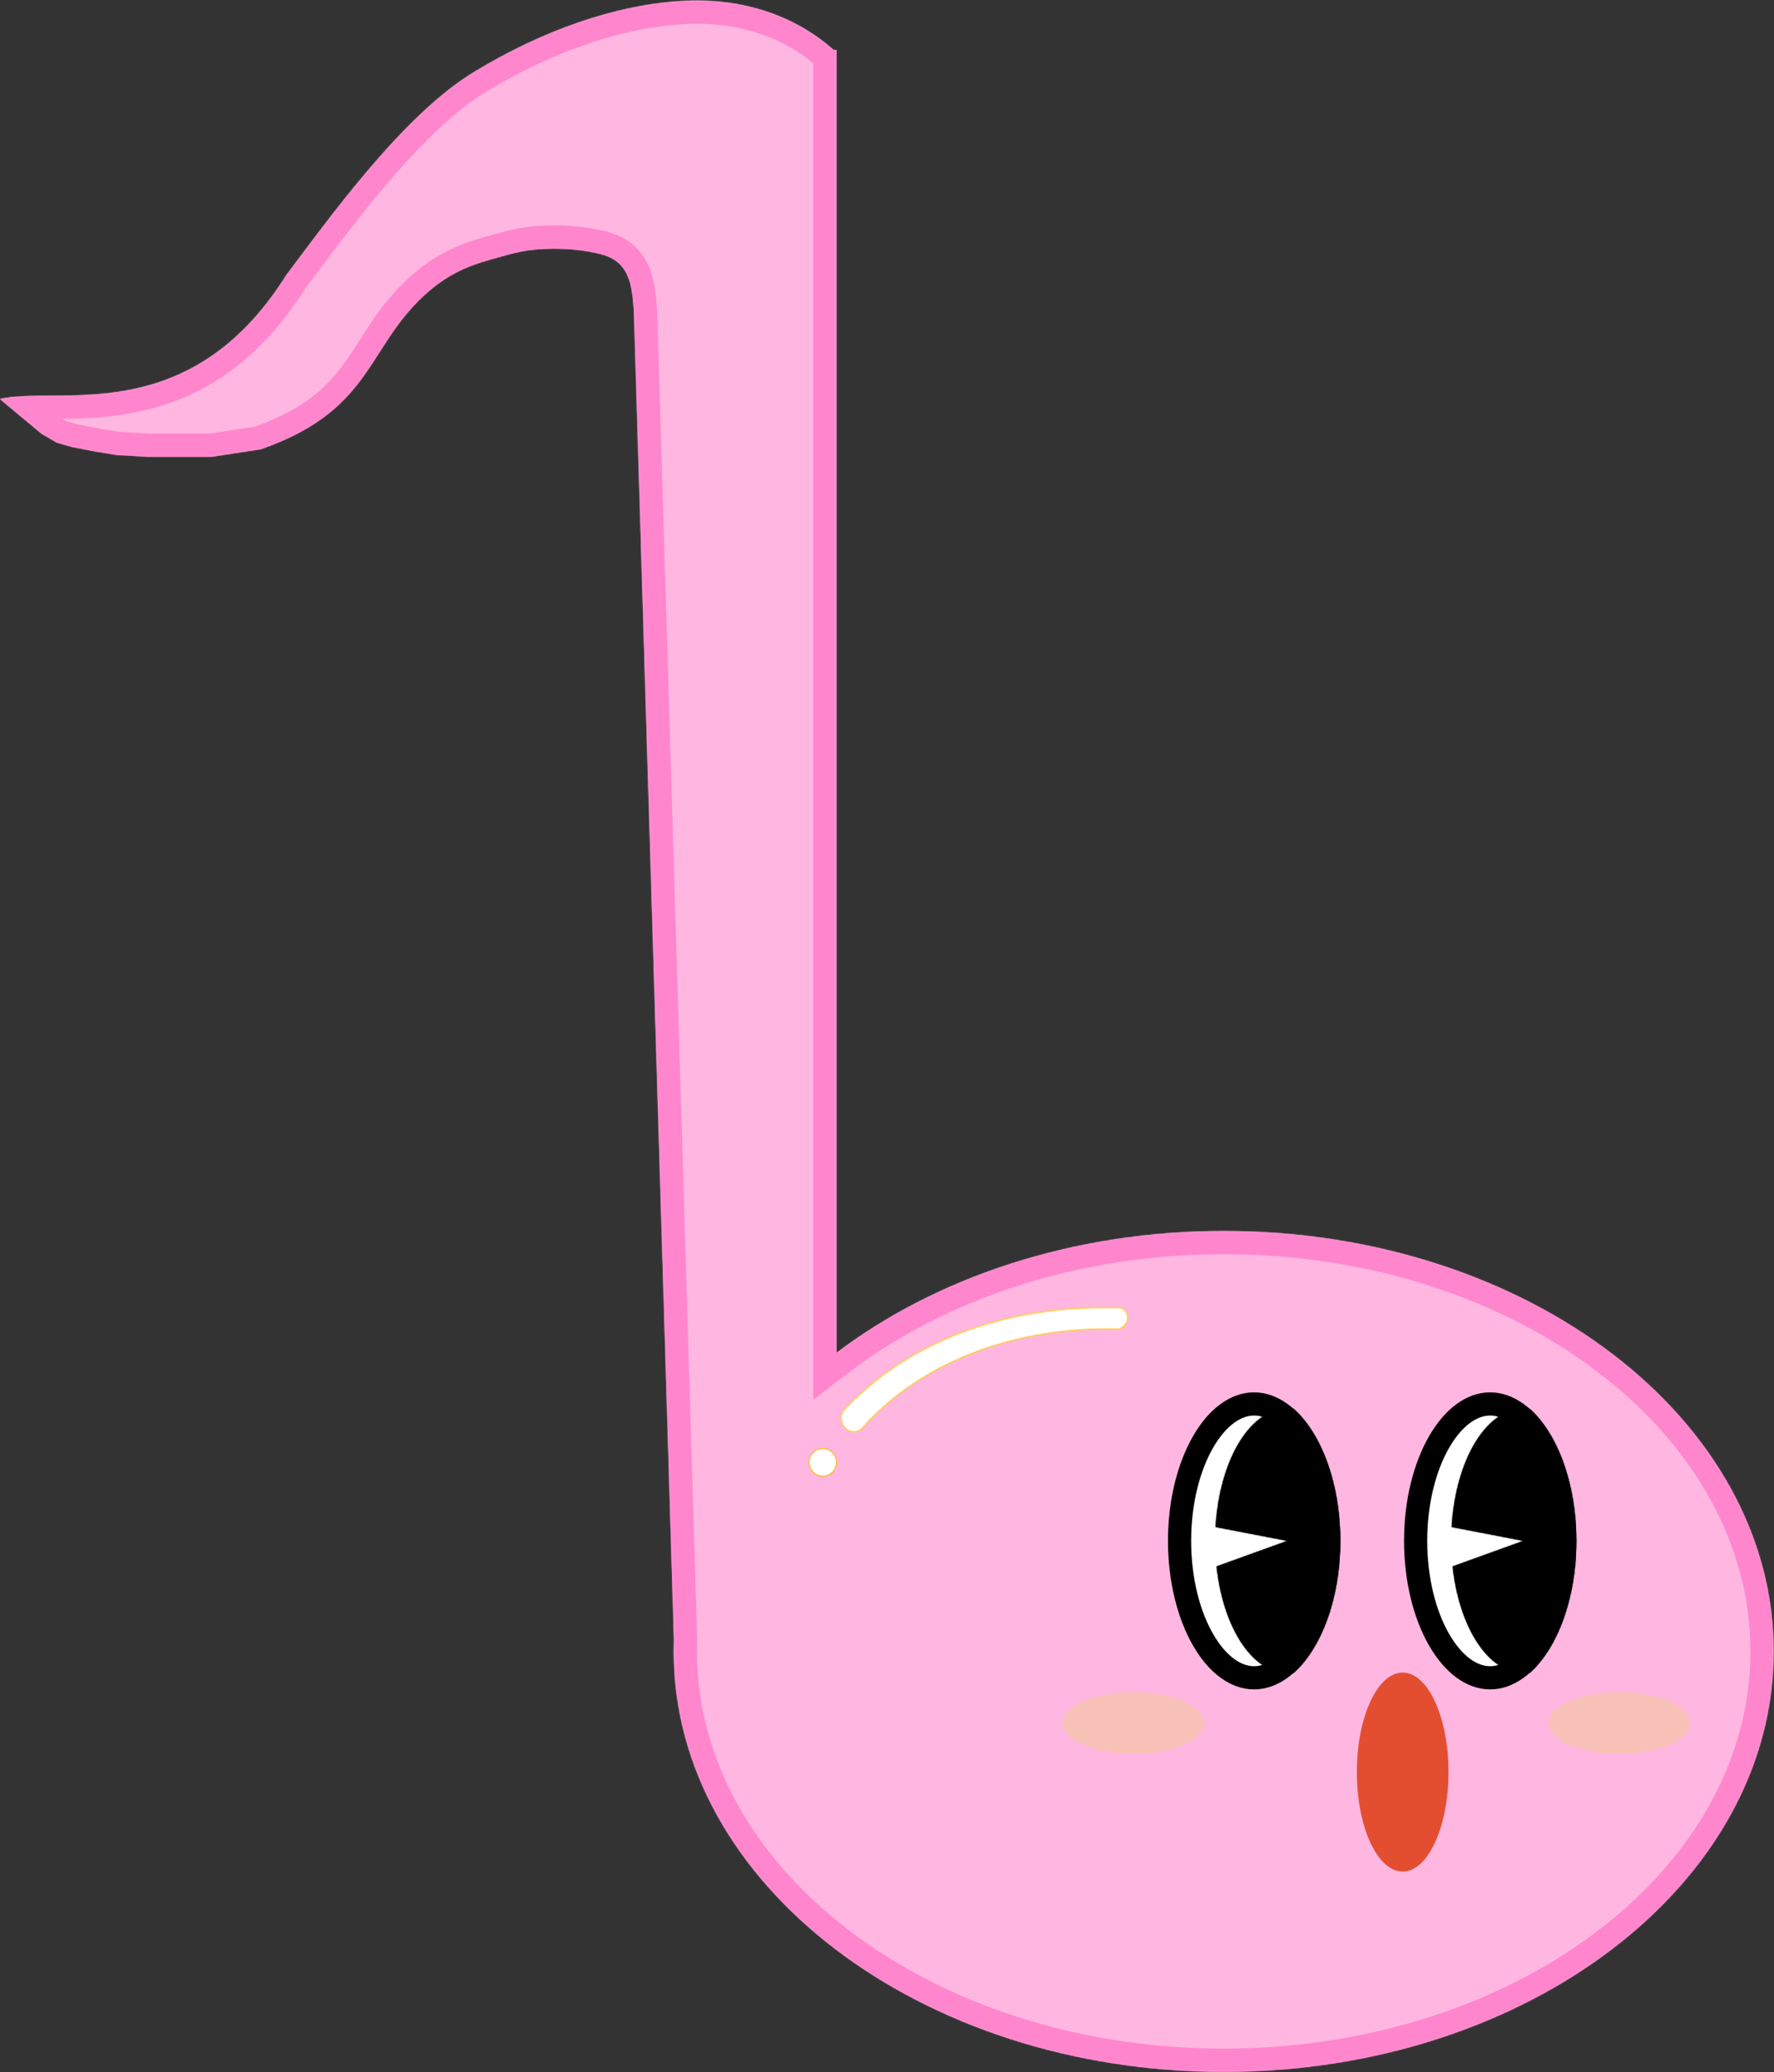 <svg width="1531" height="1787" viewBox="0 0 1531 1787" fill="none" xmlns="http://www.w3.org/2000/svg">
<rect x="0" y="0" width="1531" height="1787" fill="#333333" stroke="none"/>
<mask id="path-1-inside-1_349_915" fill="white">
<path fill-rule="evenodd" clip-rule="evenodd" d="M721.845 45.41C721.92 45.481 721.996 45.551 722.071 45.622L721.845 45.98V744.107V1166.89C807.617 1101.88 925.709 1061.72 1056.08 1061.72C1318.18 1061.72 1530.65 1224.03 1530.65 1424.26C1530.65 1624.48 1318.18 1786.8 1056.08 1786.8C793.983 1786.8 581.512 1624.48 581.512 1424.26C581.512 1420.93 581.57 1417.62 581.687 1414.31L547.159 268.679C545.58 243.496 542.379 225.242 518.528 219.097C499.86 214.288 467.756 211.472 440.209 219.097C438.012 219.705 435.839 220.294 433.686 220.878C408.844 227.613 386.643 233.632 360.547 259.947C346.443 274.17 336.938 289 327.551 303.647C307.46 334.994 287.909 365.499 224.965 387.401L182.294 393.937H154.207H128.281L100.464 392.303L82.102 389.307L62.385 385.495L49.054 381.682L35.919 374.057L-0 344.1C11.473 341.529 26.043 341.449 42.688 341.356C100.101 341.038 182.208 340.583 247.113 237.344C249.096 234.697 251.123 231.986 253.192 229.22C294.54 173.928 352.48 96.45 409.265 62.045C468.891 25.919 530.943 4.595 586.997 0.968C641.485 -2.558 687.242 14.443 719.336 43.119H721.845V45.41Z"/>
</mask>
<path fill-rule="evenodd" clip-rule="evenodd" d="M721.845 45.41C721.92 45.481 721.996 45.551 722.071 45.622L721.845 45.98V744.107V1166.89C807.617 1101.88 925.709 1061.72 1056.08 1061.72C1318.18 1061.72 1530.65 1224.03 1530.65 1424.26C1530.65 1624.48 1318.18 1786.8 1056.08 1786.8C793.983 1786.8 581.512 1624.48 581.512 1424.26C581.512 1420.93 581.57 1417.62 581.687 1414.31L547.159 268.679C545.58 243.496 542.379 225.242 518.528 219.097C499.86 214.288 467.756 211.472 440.209 219.097C438.012 219.705 435.839 220.294 433.686 220.878C408.844 227.613 386.643 233.632 360.547 259.947C346.443 274.17 336.938 289 327.551 303.647C307.46 334.994 287.909 365.499 224.965 387.401L182.294 393.937H154.207H128.281L100.464 392.303L82.102 389.307L62.385 385.495L49.054 381.682L35.919 374.057L-0 344.1C11.473 341.529 26.043 341.449 42.688 341.356C100.101 341.038 182.208 340.583 247.113 237.344C249.096 234.697 251.123 231.986 253.192 229.22C294.54 173.928 352.48 96.45 409.265 62.045C468.891 25.919 530.943 4.595 586.997 0.968C641.485 -2.558 687.242 14.443 719.336 43.119H721.845V45.41Z" fill="#FFB7E1"/>
<path d="M722.071 45.622L735.748 31.03L747.804 42.329L738.981 56.3L722.071 45.622ZM721.845 45.41L708.199 60.032L701.845 54.102V45.41H721.845ZM721.845 45.98H701.845V40.194L704.934 35.301L721.845 45.98ZM721.845 1166.89L733.925 1182.83L701.845 1207.14V1166.89H721.845ZM581.687 1414.31L601.678 1413.71L601.697 1414.36L601.674 1415.01L581.687 1414.31ZM547.159 268.679L567.119 267.428L567.14 267.752L567.149 268.077L547.159 268.679ZM518.528 219.097L513.539 238.465L518.528 219.097ZM440.209 219.097L434.873 199.822L434.873 199.822L440.209 219.097ZM433.686 220.878L428.453 201.575L428.453 201.575L433.686 220.878ZM360.547 259.947L374.749 274.03V274.03L360.547 259.947ZM327.551 303.647L344.389 314.439V314.439L327.551 303.647ZM224.965 387.401L231.537 406.29L229.805 406.893L227.993 407.171L224.965 387.401ZM182.294 393.937L185.322 413.707L183.817 413.937H182.294V393.937ZM128.281 393.937V413.937H127.694L127.108 413.903L128.281 393.937ZM100.464 392.303L99.291 412.269L98.261 412.208L97.243 412.042L100.464 392.303ZM82.102 389.307L78.88 409.045L78.592 408.998L78.305 408.943L82.102 389.307ZM62.385 385.495L58.589 405.131L57.728 404.965L56.886 404.724L62.385 385.495ZM49.054 381.682L43.554 400.911L41.163 400.228L39.012 398.979L49.054 381.682ZM35.919 374.057L25.877 391.354L24.411 390.502L23.109 389.416L35.919 374.057ZM-0 344.1L-12.81 359.46L-43.984 333.46L-4.374 324.584L-0 344.1ZM42.688 341.356L42.799 361.356L42.688 341.356ZM247.113 237.344L230.181 226.699L230.617 226.006L231.107 225.351L247.113 237.344ZM253.192 229.22L269.208 241.198L269.208 241.198L253.192 229.22ZM409.265 62.045L419.629 79.15L409.265 62.045ZM586.997 0.968L585.706 -18.99L586.997 0.968ZM719.336 43.119V63.119H711.702L706.01 58.033L719.336 43.119ZM721.845 43.119V23.119H741.845V43.119H721.845ZM708.394 60.214C708.327 60.151 708.262 60.091 708.199 60.032L735.49 30.789C735.578 30.87 735.664 30.951 735.748 31.03L708.394 60.214ZM704.934 35.301L705.16 34.943L738.981 56.3L738.755 56.659L704.934 35.301ZM701.845 744.107V45.98H741.845V744.107H701.845ZM701.845 1166.89V744.107H741.845V1166.89H701.845ZM1056.08 1081.72C929.687 1081.72 815.927 1120.67 733.925 1182.83L709.764 1150.95C799.307 1083.08 921.732 1041.72 1056.08 1041.72V1081.72ZM1510.65 1424.26C1510.65 1331.69 1461.59 1246.5 1379.51 1183.8C1297.42 1121.08 1183.13 1081.72 1056.08 1081.72V1041.72C1191.12 1041.72 1314.13 1083.51 1403.79 1152.01C1493.48 1220.52 1550.65 1316.6 1550.65 1424.26H1510.65ZM1056.08 1766.8C1183.13 1766.8 1297.42 1727.43 1379.51 1664.72C1461.59 1602.02 1510.65 1516.82 1510.65 1424.26H1550.65C1550.65 1531.92 1493.48 1627.99 1403.79 1696.51C1314.13 1765.01 1191.12 1806.8 1056.08 1806.8V1766.8ZM601.512 1424.26C601.512 1516.82 650.575 1602.02 732.651 1664.72C814.745 1727.43 929.028 1766.8 1056.08 1766.8V1806.8C921.036 1806.8 798.034 1765.01 708.368 1696.51C618.684 1627.99 561.512 1531.92 561.512 1424.26H601.512ZM601.674 1415.01C601.566 1418.09 601.512 1421.17 601.512 1424.26H561.512C561.512 1420.7 561.574 1417.14 561.699 1413.6L601.674 1415.01ZM567.149 268.077L601.678 1413.71L561.696 1414.91L527.168 269.282L567.149 268.077ZM523.518 199.73C540.839 204.192 552.628 214.031 559.302 228.253C565.109 240.628 566.349 255.137 567.119 267.428L527.198 269.93C526.39 257.038 525.241 249.828 523.09 245.245C521.806 242.507 520.069 240.147 513.539 238.465L523.518 199.73ZM434.873 199.822C466.652 191.025 502.439 194.299 523.518 199.73L513.539 238.465C497.281 234.277 468.86 231.918 445.545 238.372L434.873 199.822ZM428.453 201.575C430.614 200.989 432.736 200.414 434.873 199.822L445.545 238.372C443.288 238.997 441.065 239.6 438.919 240.181L428.453 201.575ZM346.346 245.864C376.314 215.644 402.849 208.517 428.453 201.575L438.92 240.181C414.838 246.71 396.971 251.621 374.749 274.03L346.346 245.864ZM310.712 292.855C320.019 278.335 330.553 261.79 346.346 245.864L374.749 274.03C362.333 286.55 353.857 299.666 344.389 314.439L310.712 292.855ZM218.392 368.512C247.612 358.345 265.714 346.576 278.665 334.461C291.862 322.114 300.561 308.694 310.712 292.855L344.389 314.439C334.45 329.947 323.328 347.453 305.991 363.671C288.407 380.121 265.261 394.556 231.537 406.29L218.392 368.512ZM179.266 374.168L221.936 367.632L227.993 407.171L185.322 413.707L179.266 374.168ZM154.207 373.937H182.294V413.937H154.207V373.937ZM128.281 373.937H154.207V413.937H128.281V373.937ZM101.637 372.338L129.454 373.972L127.108 413.903L99.291 412.269L101.637 372.338ZM85.323 369.568L103.686 372.565L97.243 412.042L78.88 409.045L85.323 369.568ZM66.181 365.859L85.898 369.67L78.305 408.943L58.589 405.131L66.181 365.859ZM54.553 362.453L67.884 366.266L56.886 404.724L43.554 400.911L54.553 362.453ZM45.96 356.76L59.095 364.386L39.012 398.979L25.877 391.354L45.96 356.76ZM12.809 328.741L48.728 358.698L23.109 389.416L-12.81 359.46L12.809 328.741ZM42.799 361.356C25.376 361.453 13.273 361.622 4.373 363.616L-4.374 324.584C9.673 321.437 26.709 321.445 42.577 321.357L42.799 361.356ZM264.045 247.988C229.356 303.165 189.148 332.077 148.941 346.736C109.448 361.135 71.276 361.198 42.799 361.356L42.577 321.357C71.513 321.196 103.101 320.873 135.24 309.156C166.666 297.698 199.964 274.762 230.181 226.699L264.045 247.988ZM269.208 241.198C267.141 243.962 265.108 246.68 263.118 249.336L231.107 225.351C233.084 222.713 235.105 220.01 237.175 217.242L269.208 241.198ZM419.629 79.15C393.902 94.737 366.84 120.849 340.493 150.968C314.325 180.882 289.946 213.466 269.208 241.198L237.175 217.242C257.785 189.682 283.051 155.881 310.386 124.632C337.542 93.588 367.843 63.757 398.901 44.94L419.629 79.15ZM588.289 20.926C536.126 24.302 477.156 44.296 419.629 79.15L398.901 44.94C460.627 7.542 525.759 -15.111 585.706 -18.99L588.289 20.926ZM706.01 58.033C678.162 33.151 637.764 17.724 588.289 20.926L585.706 -18.99C645.205 -22.841 696.321 -4.264 732.661 28.205L706.01 58.033ZM721.845 63.119H719.336V23.119H721.845V63.119ZM701.845 45.41V43.119H741.845V45.41H701.845Z" fill="#FF86CD" mask="url(#path-1-inside-1_349_915)"/>
<path d="M1221.73 1328.92C1221.73 1362.85 1229.73 1393.08 1242.14 1414.48C1254.7 1436.14 1270.58 1447.01 1286.03 1447.01C1301.49 1447.01 1317.36 1436.14 1329.92 1414.48C1342.33 1393.08 1350.33 1362.85 1350.33 1328.92C1350.33 1294.99 1342.33 1264.76 1329.92 1243.35C1317.36 1221.7 1301.49 1210.82 1286.03 1210.82C1270.58 1210.82 1254.7 1221.7 1242.14 1243.35C1229.73 1264.76 1221.73 1294.99 1221.73 1328.92Z" fill="white" stroke="black" stroke-width="20"/>
<mask id="path-4-inside-2_349_915" fill="white">
<path fill-rule="evenodd" clip-rule="evenodd" d="M1320.46 1215.36C1319.21 1215.16 1317.95 1215.02 1316.68 1214.95C1300.97 1214.08 1285.66 1224.11 1273.82 1243.02C1261.98 1261.94 1254.48 1288.35 1252.83 1316.95L1314.8 1328.91L1253.66 1350.97C1256.71 1379.19 1265.46 1404.27 1278.18 1421.17C1290.42 1437.43 1305.45 1444.97 1320.47 1442.46C1344.17 1421.06 1360.34 1378.24 1360.34 1328.92C1360.34 1279.59 1344.17 1236.77 1320.46 1215.36Z"/>
</mask>
<path fill-rule="evenodd" clip-rule="evenodd" d="M1320.46 1215.36C1319.21 1215.16 1317.95 1215.02 1316.68 1214.95C1300.97 1214.08 1285.66 1224.11 1273.82 1243.02C1261.98 1261.94 1254.48 1288.35 1252.83 1316.95L1314.8 1328.91L1253.66 1350.97C1256.71 1379.19 1265.46 1404.27 1278.18 1421.17C1290.42 1437.43 1305.45 1444.97 1320.47 1442.46C1344.17 1421.06 1360.34 1378.24 1360.34 1328.92C1360.34 1279.59 1344.17 1236.77 1320.46 1215.36Z" fill="black"/>
<path d="M1320.46 1215.36L1320.63 1214.38L1320.92 1214.43L1321.13 1214.62L1320.46 1215.36ZM1316.68 1214.95L1316.74 1213.95L1316.68 1214.95ZM1273.82 1243.02L1272.97 1242.49L1273.82 1243.02ZM1252.83 1316.95L1252.64 1317.93L1251.78 1317.77L1251.83 1316.89L1252.83 1316.95ZM1314.8 1328.91L1314.99 1327.93L1318.56 1328.62L1315.14 1329.86L1314.8 1328.91ZM1253.66 1350.97L1252.67 1351.08L1252.59 1350.3L1253.33 1350.03L1253.66 1350.97ZM1278.18 1421.17L1277.38 1421.77L1278.18 1421.17ZM1320.47 1442.46L1321.14 1443.21L1320.92 1443.4L1320.64 1443.45L1320.47 1442.46ZM1320.3 1216.35C1319.08 1216.15 1317.86 1216.01 1316.63 1215.94L1316.74 1213.95C1318.04 1214.02 1319.34 1214.16 1320.63 1214.38L1320.3 1216.35ZM1316.63 1215.94C1301.42 1215.1 1286.41 1224.8 1274.67 1243.55L1272.97 1242.49C1284.92 1223.41 1300.52 1213.05 1316.74 1213.95L1316.63 1215.94ZM1274.67 1243.55C1262.94 1262.29 1255.47 1288.53 1253.83 1317.01L1251.83 1316.89C1253.49 1288.17 1261.02 1261.59 1272.97 1242.49L1274.67 1243.55ZM1253.02 1315.97L1314.99 1327.93L1314.61 1329.9L1252.64 1317.93L1253.02 1315.97ZM1315.14 1329.86L1254 1351.91L1253.33 1350.03L1314.47 1327.97L1315.14 1329.86ZM1254.66 1350.87C1257.69 1378.97 1266.4 1403.85 1278.98 1420.57L1277.38 1421.77C1264.53 1404.68 1255.72 1379.42 1252.67 1351.08L1254.66 1350.87ZM1278.98 1420.57C1291.08 1436.65 1305.78 1443.9 1320.31 1441.48L1320.64 1443.45C1305.12 1446.04 1289.76 1438.21 1277.38 1421.77L1278.98 1420.57ZM1319.8 1441.72C1343.22 1420.57 1359.34 1378.08 1359.34 1328.92H1361.34C1361.34 1378.41 1345.13 1421.55 1321.14 1443.21L1319.8 1441.72ZM1359.34 1328.92C1359.34 1279.75 1343.22 1237.25 1319.79 1216.11L1321.13 1214.62C1345.12 1236.28 1361.34 1279.42 1361.34 1328.92H1359.34Z" fill="black" mask="url(#path-4-inside-2_349_915)"/>
<path d="M1018 1328.92C1018 1362.85 1026 1393.08 1038.42 1414.48C1050.98 1436.14 1066.85 1447.01 1082.3 1447.01C1097.76 1447.01 1113.63 1436.14 1126.19 1414.48C1138.61 1393.08 1146.61 1362.85 1146.61 1328.92C1146.61 1294.99 1138.61 1264.76 1126.19 1243.35C1113.63 1221.7 1097.76 1210.82 1082.3 1210.82C1066.85 1210.82 1050.98 1221.7 1038.42 1243.35C1026 1264.76 1018 1294.99 1018 1328.92Z" fill="white" stroke="black" stroke-width="20"/>
<mask id="path-7-inside-3_349_915" fill="white">
<path fill-rule="evenodd" clip-rule="evenodd" d="M1116.73 1215.36C1115.48 1215.16 1114.22 1215.02 1112.95 1214.95C1097.24 1214.08 1081.93 1224.11 1070.09 1243.02C1058.25 1261.94 1050.75 1288.35 1049.1 1316.95L1111.07 1328.91L1049.93 1350.97C1052.98 1379.19 1061.73 1404.27 1074.45 1421.17C1086.69 1437.43 1101.72 1444.97 1116.74 1442.46C1140.44 1421.06 1156.61 1378.24 1156.61 1328.92C1156.61 1279.59 1140.44 1236.77 1116.73 1215.36Z"/>
</mask>
<path fill-rule="evenodd" clip-rule="evenodd" d="M1116.73 1215.36C1115.48 1215.16 1114.22 1215.02 1112.95 1214.95C1097.24 1214.08 1081.93 1224.11 1070.09 1243.02C1058.25 1261.94 1050.75 1288.35 1049.1 1316.95L1111.07 1328.91L1049.93 1350.97C1052.98 1379.19 1061.73 1404.27 1074.45 1421.17C1086.69 1437.43 1101.72 1444.97 1116.74 1442.46C1140.44 1421.06 1156.61 1378.24 1156.61 1328.92C1156.61 1279.59 1140.44 1236.77 1116.73 1215.36Z" fill="black"/>
<path d="M1116.73 1215.36L1116.9 1214.38L1117.19 1214.43L1117.4 1214.62L1116.73 1215.36ZM1112.95 1214.95L1113.01 1213.95L1112.95 1214.95ZM1070.09 1243.02L1069.24 1242.49L1070.09 1243.02ZM1049.1 1316.95L1048.91 1317.93L1048.05 1317.77L1048.1 1316.89L1049.1 1316.95ZM1111.07 1328.91L1111.26 1327.93L1114.83 1328.62L1111.41 1329.86L1111.07 1328.91ZM1049.93 1350.97L1048.94 1351.08L1048.86 1350.3L1049.6 1350.03L1049.93 1350.97ZM1074.45 1421.17L1073.65 1421.77L1074.45 1421.17ZM1116.74 1442.46L1117.41 1443.21L1117.19 1443.4L1116.9 1443.45L1116.74 1442.46ZM1116.57 1216.35C1115.35 1216.15 1114.13 1216.01 1112.9 1215.94L1113.01 1213.95C1114.31 1214.02 1115.61 1214.16 1116.9 1214.38L1116.57 1216.35ZM1112.9 1215.94C1097.69 1215.1 1082.68 1224.8 1070.94 1243.55L1069.24 1242.49C1081.19 1223.41 1096.79 1213.05 1113.01 1213.95L1112.9 1215.94ZM1070.94 1243.55C1059.21 1262.29 1051.74 1288.53 1050.1 1317.01L1048.1 1316.89C1049.76 1288.17 1057.29 1261.59 1069.24 1242.49L1070.94 1243.55ZM1049.29 1315.97L1111.26 1327.93L1110.88 1329.9L1048.91 1317.93L1049.29 1315.97ZM1111.41 1329.86L1050.27 1351.91L1049.6 1350.03L1110.73 1327.97L1111.41 1329.86ZM1050.93 1350.87C1053.96 1378.97 1062.67 1403.85 1075.25 1420.57L1073.65 1421.77C1060.79 1404.68 1051.99 1379.42 1048.94 1351.08L1050.93 1350.87ZM1075.25 1420.57C1087.35 1436.65 1102.05 1443.9 1116.58 1441.48L1116.9 1443.45C1101.39 1446.04 1086.03 1438.21 1073.65 1421.77L1075.25 1420.57ZM1116.07 1441.72C1139.49 1420.57 1155.61 1378.08 1155.61 1328.92H1157.61C1157.61 1378.41 1141.39 1421.55 1117.41 1443.21L1116.07 1441.72ZM1155.61 1328.92C1155.61 1279.75 1139.48 1237.25 1116.06 1216.11L1117.4 1214.62C1141.39 1236.28 1157.61 1279.42 1157.61 1328.92H1155.61Z" fill="black" mask="url(#path-7-inside-3_349_915)"/>
<ellipse cx="978.044" cy="1486.01" rx="61.119" ry="26.586" fill="#F7C1B8"/>
<ellipse cx="1397.49" cy="1486.01" rx="61.119" ry="26.586" fill="#F7C1B8"/>
<ellipse cx="1210.54" cy="1528.31" rx="39.547" ry="85.801" fill="#E44E30"/>
<path d="M721.937 1261.18C721.937 1267.78 716.626 1273.13 710.084 1273.13C703.541 1273.13 698.23 1267.78 698.23 1261.18C698.23 1254.57 703.541 1249.22 710.084 1249.22C716.626 1249.22 721.937 1254.57 721.937 1261.18Z" fill="white" stroke="#FFBD2E"/>
<mask id="path-13-inside-4_349_915" fill="white">
<path fill-rule="evenodd" clip-rule="evenodd" d="M969.647 1128.65C967.508 1127.23 964.829 1126.75 962.201 1127.32L962.208 1127.37C914.828 1126.18 869.294 1133.6 828.659 1149.13C787.952 1164.7 753.105 1188.05 726.464 1217.61L726.607 1217.71C725.374 1220.47 725.137 1223.62 725.958 1226.56C726.827 1229.68 728.811 1232.3 731.474 1233.84C734.137 1235.38 737.26 1235.72 740.157 1234.79C742.634 1233.99 744.771 1232.31 746.235 1230.05C770.962 1202.86 803.175 1181.38 840.749 1167.01C878.612 1152.53 921.041 1145.62 965.19 1146.74L965.194 1146.77C965.229 1146.76 965.264 1146.75 965.299 1146.74C965.322 1146.74 965.344 1146.75 965.367 1146.75L965.365 1146.73C967.925 1146.13 970.22 1144.58 971.764 1142.4C973.342 1140.17 974.005 1137.47 973.609 1134.89C973.212 1132.31 971.787 1130.07 969.647 1128.65Z"/>
</mask>
<path fill-rule="evenodd" clip-rule="evenodd" d="M969.647 1128.65C967.508 1127.23 964.829 1126.75 962.201 1127.32L962.208 1127.37C914.828 1126.18 869.294 1133.6 828.659 1149.13C787.952 1164.7 753.105 1188.05 726.464 1217.61L726.607 1217.71C725.374 1220.47 725.137 1223.62 725.958 1226.56C726.827 1229.68 728.811 1232.3 731.474 1233.84C734.137 1235.38 737.26 1235.72 740.157 1234.79C742.634 1233.99 744.771 1232.31 746.235 1230.05C770.962 1202.86 803.175 1181.38 840.749 1167.01C878.612 1152.53 921.041 1145.62 965.19 1146.74L965.194 1146.77C965.229 1146.76 965.264 1146.75 965.299 1146.74C965.322 1146.74 965.344 1146.75 965.367 1146.75L965.365 1146.73C967.925 1146.13 970.22 1144.58 971.764 1142.4C973.342 1140.17 974.005 1137.47 973.609 1134.89C973.212 1132.31 971.787 1130.07 969.647 1128.65Z" fill="white"/>
<path d="M962.201 1127.32L961.988 1126.35L961.069 1126.55L961.212 1127.47L962.201 1127.32ZM969.647 1128.65L969.094 1129.48V1129.48L969.647 1128.65ZM962.208 1127.37L962.183 1128.37L963.379 1128.4L963.197 1127.22L962.208 1127.37ZM828.659 1149.13L828.301 1148.2L828.659 1149.13ZM726.464 1217.61L725.721 1216.95L724.958 1217.79L725.896 1218.44L726.464 1217.61ZM726.607 1217.71L727.52 1218.12L727.86 1217.36L727.175 1216.89L726.607 1217.71ZM725.958 1226.56L726.921 1226.3L725.958 1226.56ZM731.474 1233.84L731.975 1232.97H731.975L731.474 1233.84ZM740.157 1234.79L740.464 1235.74H740.464L740.157 1234.79ZM746.235 1230.05L745.495 1229.38L745.44 1229.44L745.396 1229.51L746.235 1230.05ZM840.749 1167.01L840.392 1166.07L840.749 1167.01ZM965.19 1146.74L966.178 1146.59L966.051 1145.76L965.215 1145.74L965.19 1146.74ZM965.194 1146.77L964.206 1146.92L964.368 1147.97L965.406 1147.74L965.194 1146.77ZM965.299 1146.74L965.324 1145.74L965.199 1145.74L965.076 1145.77L965.299 1146.74ZM965.367 1146.75L965.341 1147.75L966.534 1147.78L966.356 1146.6L965.367 1146.75ZM965.365 1146.73L965.136 1145.76L964.239 1145.97L964.376 1146.88L965.365 1146.73ZM971.764 1142.4L972.58 1142.98V1142.98L971.764 1142.4ZM973.609 1134.89L974.597 1134.74V1134.74L973.609 1134.89ZM962.413 1128.3C964.792 1127.78 967.192 1128.22 969.094 1129.48L970.2 1127.81C967.824 1126.24 964.867 1125.72 961.988 1126.35L962.413 1128.3ZM963.197 1127.22L963.189 1127.17L961.212 1127.47L961.22 1127.52L963.197 1127.22ZM829.016 1150.07C869.518 1134.58 914.922 1127.18 962.183 1128.37L962.233 1126.37C914.735 1125.17 869.069 1132.61 828.301 1148.2L829.016 1150.07ZM727.206 1218.28C753.733 1188.85 788.442 1165.58 829.016 1150.07L828.301 1148.2C787.461 1163.82 752.478 1187.25 725.721 1216.95L727.206 1218.28ZM727.175 1216.89L727.031 1216.79L725.896 1218.44L726.04 1218.54L727.175 1216.89ZM726.921 1226.3C726.163 1223.58 726.382 1220.66 727.52 1218.12L725.695 1217.3C724.365 1220.27 724.112 1223.67 724.995 1226.83L726.921 1226.3ZM731.975 1232.97C729.551 1231.57 727.724 1229.17 726.921 1226.3L724.995 1226.83C725.93 1230.19 728.072 1233.02 730.973 1234.7L731.975 1232.97ZM739.85 1233.84C737.226 1234.68 734.396 1234.38 731.975 1232.97L730.973 1234.7C733.878 1236.39 737.295 1236.76 740.464 1235.74L739.85 1233.84ZM745.396 1229.51C744.05 1231.58 742.096 1233.11 739.85 1233.84L740.464 1235.74C743.171 1234.86 745.492 1233.04 747.074 1230.59L745.396 1229.51ZM840.392 1166.07C802.686 1180.49 770.337 1202.07 745.495 1229.38L746.975 1230.72C771.587 1203.66 803.664 1182.26 841.106 1167.94L840.392 1166.07ZM965.215 1145.74C920.948 1144.62 878.387 1151.55 840.392 1166.07L841.106 1167.94C878.836 1153.52 921.134 1146.62 965.164 1147.74L965.215 1145.74ZM966.182 1146.62L966.178 1146.59L964.202 1146.89L964.206 1146.92L966.182 1146.62ZM965.076 1145.77C965.045 1145.78 965.013 1145.78 964.982 1145.79L965.406 1147.74C965.445 1147.74 965.483 1147.73 965.521 1147.72L965.076 1145.77ZM965.393 1145.75C965.37 1145.75 965.347 1145.75 965.324 1145.74L965.273 1147.74C965.296 1147.74 965.319 1147.75 965.341 1147.75L965.393 1145.75ZM964.376 1146.88L964.378 1146.89L966.356 1146.6L966.354 1146.58L964.376 1146.88ZM970.948 1141.82C969.543 1143.8 967.455 1145.21 965.136 1145.76L965.593 1147.7C968.394 1147.04 970.897 1145.35 972.58 1142.98L970.948 1141.82ZM972.62 1135.04C972.976 1137.35 972.384 1139.79 970.948 1141.82L972.58 1142.98C974.3 1140.55 975.035 1137.59 974.597 1134.74L972.62 1135.04ZM969.094 1129.48C970.995 1130.74 972.265 1132.74 972.62 1135.04L974.597 1134.74C974.158 1131.89 972.578 1129.39 970.2 1127.81L969.094 1129.48Z" fill="#FFBD2E" mask="url(#path-13-inside-4_349_915)"/>
</svg>
